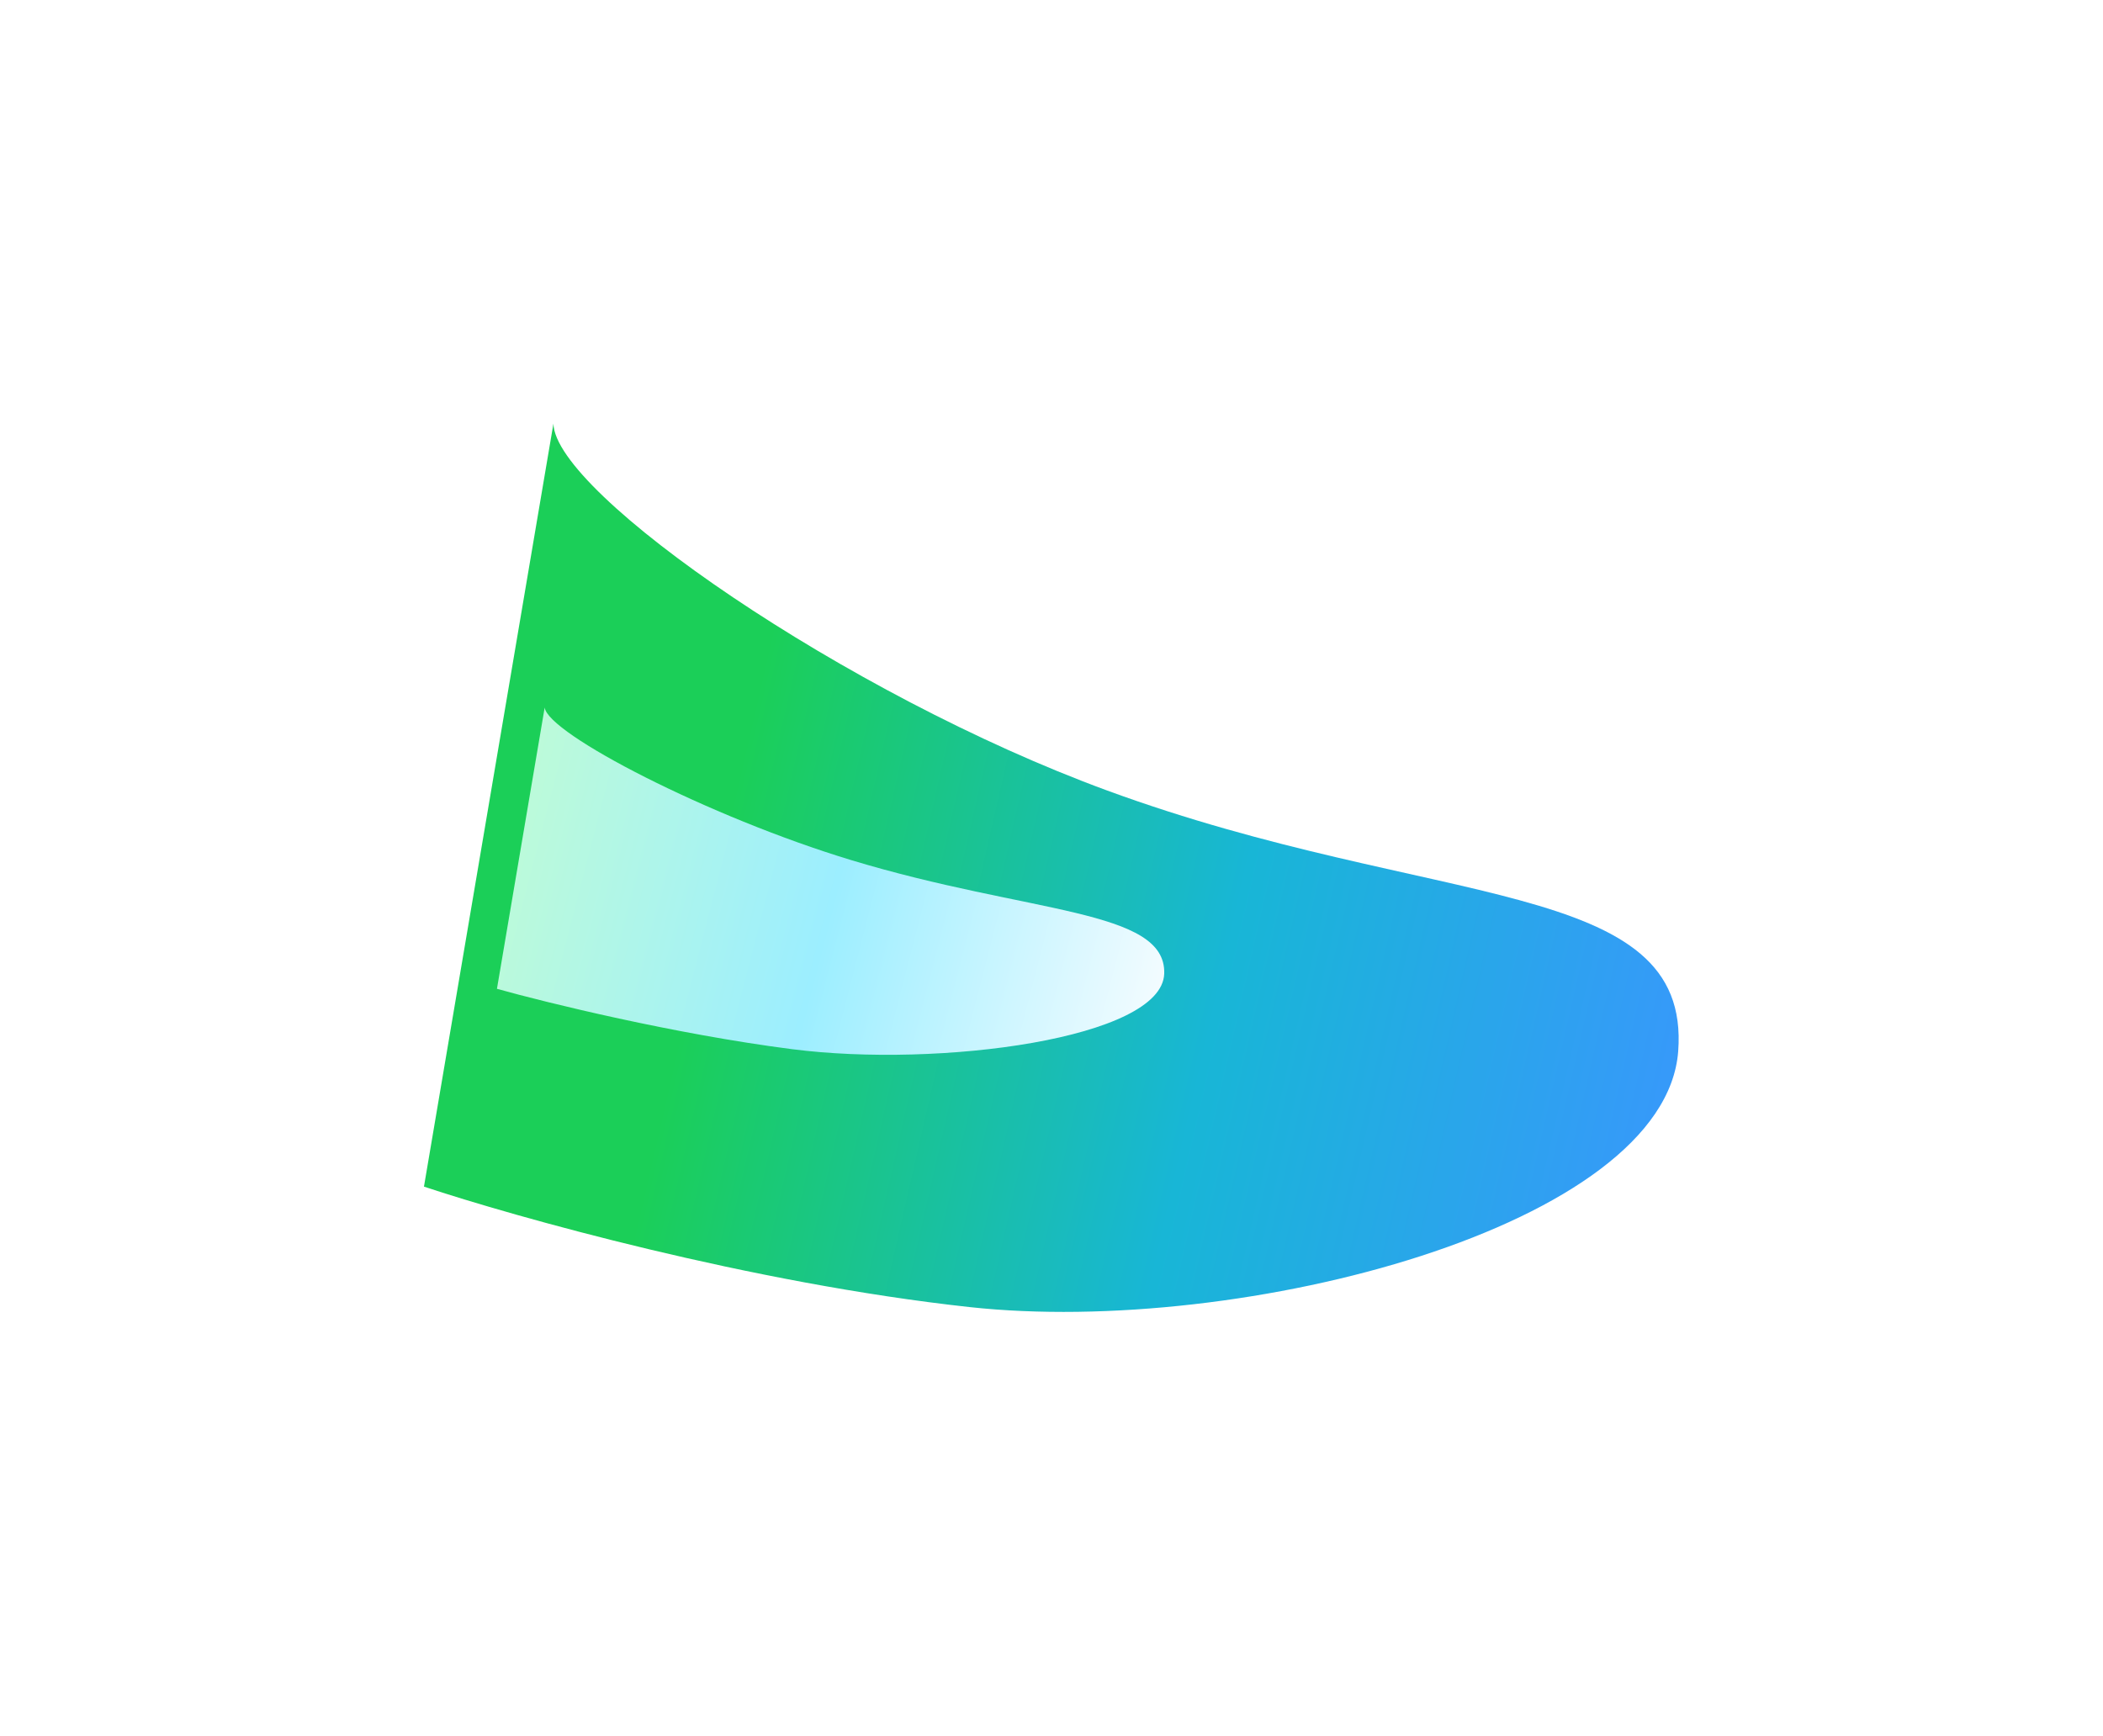 <svg width="2978" height="2459" viewBox="0 0 2978 2459" fill="none" xmlns="http://www.w3.org/2000/svg">
<g filter="url(#filter0_f_687_383)">
<path d="M1567.35 1119.4C1197.65 983.65 786.035 698.784 783.693 600L600.361 1680.56C728.852 1723.32 1063.21 1817.31 1372.71 1851.15C1759.58 1893.46 2357.8 1736.32 2376.44 1488.95C2395.08 1241.58 2029.48 1289.1 1567.35 1119.4Z" fill="url(#paint0_linear_687_383)"/>
</g>
<g filter="url(#filter1_f_687_383)">
<path d="M1205.28 1218.12C1003.64 1156.98 775.354 1038.96 771.313 1002L703.714 1400.42C773.672 1420.02 955.227 1464.56 1121.78 1485.94C1329.98 1512.66 1645.63 1470.85 1648.62 1378.98C1651.62 1287.11 1457.34 1294.54 1205.28 1218.12Z" fill="url(#paint1_linear_687_383)"/>
</g>
<defs>
<filter id="filter0_f_687_383" x="0.361" y="0" width="2976.76" height="2458.02" filterUnits="userSpaceOnUse" color-interpolation-filters="sRGB">
<feFlood flood-opacity="0" result="BackgroundImageFix"/>
<feBlend mode="normal" in="SourceGraphic" in2="BackgroundImageFix" result="shape"/>
<feGaussianBlur stdDeviation="300" result="effect1_foregroundBlur_687_383"/>
</filter>
<filter id="filter1_f_687_383" x="403.714" y="702" width="1544.94" height="1091.9" filterUnits="userSpaceOnUse" color-interpolation-filters="sRGB">
<feFlood flood-opacity="0" result="BackgroundImageFix"/>
<feBlend mode="normal" in="SourceGraphic" in2="BackgroundImageFix" result="shape"/>
<feGaussianBlur stdDeviation="150" result="effect1_foregroundBlur_687_383"/>
</filter>
<linearGradient id="paint0_linear_687_383" x1="2360.5" y1="2012" x2="913.043" y2="1680.96" gradientUnits="userSpaceOnUse">
<stop stop-color="#3B95FF"/>
<stop offset="0.508" stop-color="#18B6D6"/>
<stop offset="1" stop-color="#1BCF58"/>
</linearGradient>
<linearGradient id="paint1_linear_687_383" x1="1654.86" y1="1573.9" x2="636.462" y2="1311.09" gradientUnits="userSpaceOnUse">
<stop stop-color="#FCFDFF"/>
<stop offset="0.508" stop-color="#9CEEFF"/>
<stop offset="1" stop-color="#C0FCD5"/>
</linearGradient>
</defs>
</svg>
